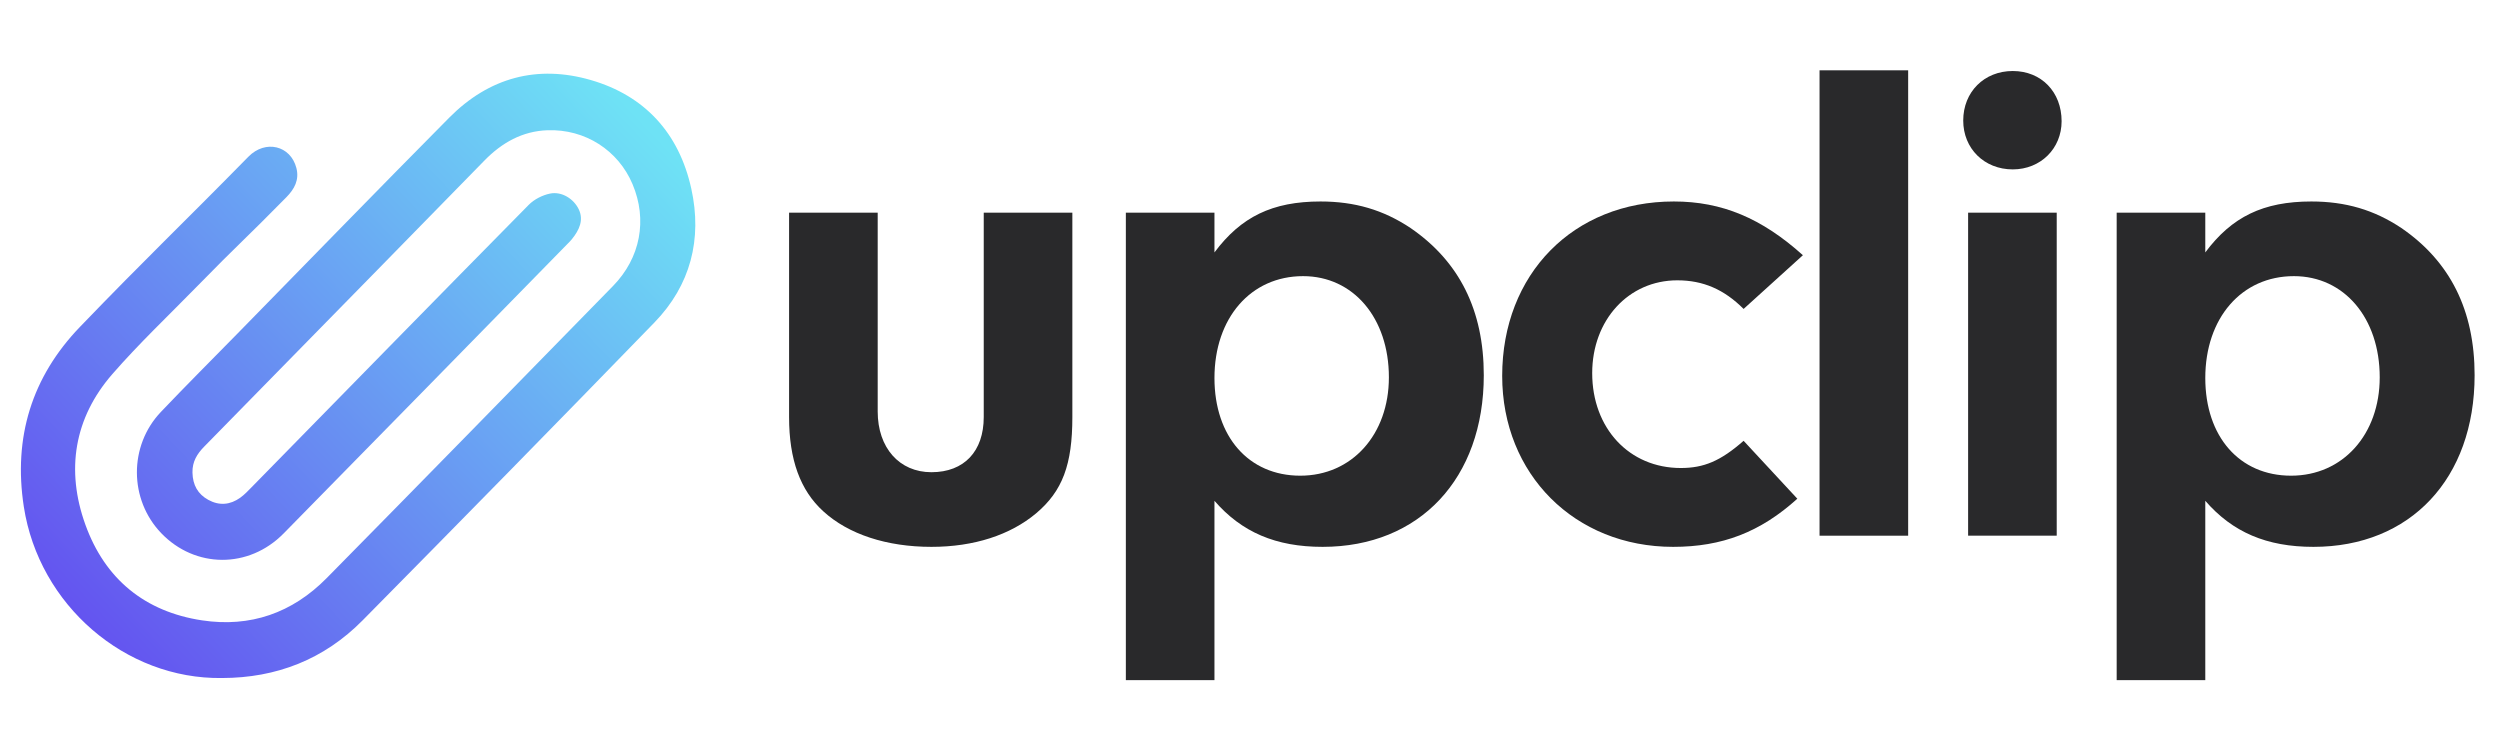 <svg width="80" height="24" viewBox="0 0 211 64" fill="none" xmlns="http://www.w3.org/2000/svg">
<path d="M82.779 18.146V35.591C82.779 38.508 81.112 40.295 78.314 40.295C75.575 40.295 73.73 38.211 73.73 35.115V18.146H66.168V35.591C66.168 39.223 67.121 41.843 69.085 43.629C71.229 45.594 74.504 46.665 78.314 46.665C81.946 46.665 85.042 45.653 87.245 43.807C89.507 41.902 90.341 39.64 90.341 35.591V18.146H82.779Z" fill="#29292B"></path>
<path d="M94.906 18.146V58.037H102.467V42.736C104.79 45.415 107.707 46.665 111.696 46.665C119.972 46.665 125.45 40.831 125.45 32.019C125.45 26.482 123.366 22.314 119.198 19.456C116.876 17.908 114.435 17.193 111.517 17.193C107.409 17.193 104.73 18.503 102.467 21.54V18.146H94.906ZM110.029 23.564C114.316 23.564 117.352 27.136 117.352 32.197C117.352 37.08 114.197 40.592 109.791 40.592C105.385 40.592 102.467 37.258 102.467 32.257C102.467 27.136 105.564 23.564 110.029 23.564Z" fill="#29292B"></path>
<path d="M147.621 37.615C145.656 39.342 144.227 39.937 142.262 39.937C137.856 39.937 134.701 36.544 134.701 31.84C134.701 27.315 137.797 23.921 141.964 23.921C144.167 23.921 145.953 24.695 147.621 26.362L152.681 21.778C149.169 18.622 145.775 17.193 141.667 17.193C133.093 17.193 127.02 23.386 127.02 32.078C127.02 40.473 133.212 46.665 141.607 46.665C145.775 46.665 149.049 45.415 152.205 42.557L147.621 37.615Z" fill="#29292B"></path>
<path d="M161.663 45.713V6H154.101V45.713H161.663Z" fill="#29292B"></path>
<path d="M174.34 18.146H166.779V45.713H174.34V18.146ZM170.589 6.06C168.148 6.06 166.362 7.846 166.362 10.287C166.362 12.668 168.148 14.455 170.589 14.455C172.971 14.455 174.757 12.668 174.757 10.346C174.757 7.846 173.03 6.06 170.589 6.06Z" fill="#29292B"></path>
<path d="M179.456 18.146V58.037H187.018V42.736C189.34 45.415 192.257 46.665 196.246 46.665C204.522 46.665 210 40.831 210 32.019C210 26.482 207.916 22.314 203.748 19.456C201.426 17.908 198.985 17.193 196.068 17.193C191.96 17.193 189.28 18.503 187.018 21.54V18.146H179.456ZM194.579 23.564C198.866 23.564 201.903 27.136 201.903 32.197C201.903 37.08 198.747 40.592 194.341 40.592C189.935 40.592 187.018 37.258 187.018 32.257C187.018 27.136 190.114 23.564 194.579 23.564Z" fill="#29292B"></path>
<path d="M17.776 57.858C9.527 57.976 2.161 51.638 0.866 43.241C-0.048 37.313 1.554 32.155 5.659 27.892C11.395 21.937 14.239 19.271 20.031 13.372C21.479 11.897 23.629 12.412 24.126 14.339C24.387 15.353 23.956 16.133 23.271 16.83C19.74 20.424 19.189 20.815 15.667 24.42C13.235 26.909 10.701 29.305 8.417 31.927C5.157 35.673 4.444 40.113 6.114 44.758C7.792 49.426 11.207 52.201 16.073 52.937C20.189 53.56 23.774 52.309 26.707 49.334C34.877 41.051 43.008 32.725 51.143 24.406C53.492 22.003 54.094 18.755 52.809 15.713C51.591 12.827 48.764 11 45.551 11.114C43.413 11.19 41.664 12.169 40.163 13.708C34.349 19.665 28.516 25.602 22.691 31.547C20.548 33.734 18.405 35.923 16.261 38.108C15.659 38.722 15.236 39.389 15.257 40.325C15.282 41.392 15.712 42.161 16.611 42.656C17.549 43.17 18.477 43.086 19.336 42.47C19.694 42.214 20.003 41.883 20.314 41.566C28.185 33.535 36.049 25.493 43.946 17.486C44.413 17.01 45.12 16.652 45.769 16.519C46.77 16.313 47.796 16.966 48.226 17.871C48.651 18.777 48.278 19.614 47.636 20.409C47.532 20.539 47.413 20.657 47.295 20.776C39.21 29.028 31.135 37.29 23.033 45.524C20.056 48.55 15.479 48.506 12.591 45.495C9.846 42.635 9.813 38.041 12.564 35.15C14.713 32.892 16.919 30.688 19.102 28.461C25.122 22.317 31.115 16.146 37.17 10.038C40.564 6.614 44.688 5.507 49.256 6.832C53.841 8.16 56.778 11.351 57.824 16.099C58.777 20.415 57.753 24.351 54.676 27.521C46.417 36.032 38.114 44.498 29.779 52.934C26.484 56.273 22.42 57.852 17.776 57.858Z" fill="url(#paint0_linear)"></path>
<defs>
<linearGradient id="paint0_linear" x1="7.813" y1="54.975" x2="54.247" y2="10.922" gradientUnits="userSpaceOnUse">
<stop stop-color="#6454F0"></stop>
<stop offset="1" stop-color="#6EE2F5"></stop>
</linearGradient>
</defs>
</svg>
